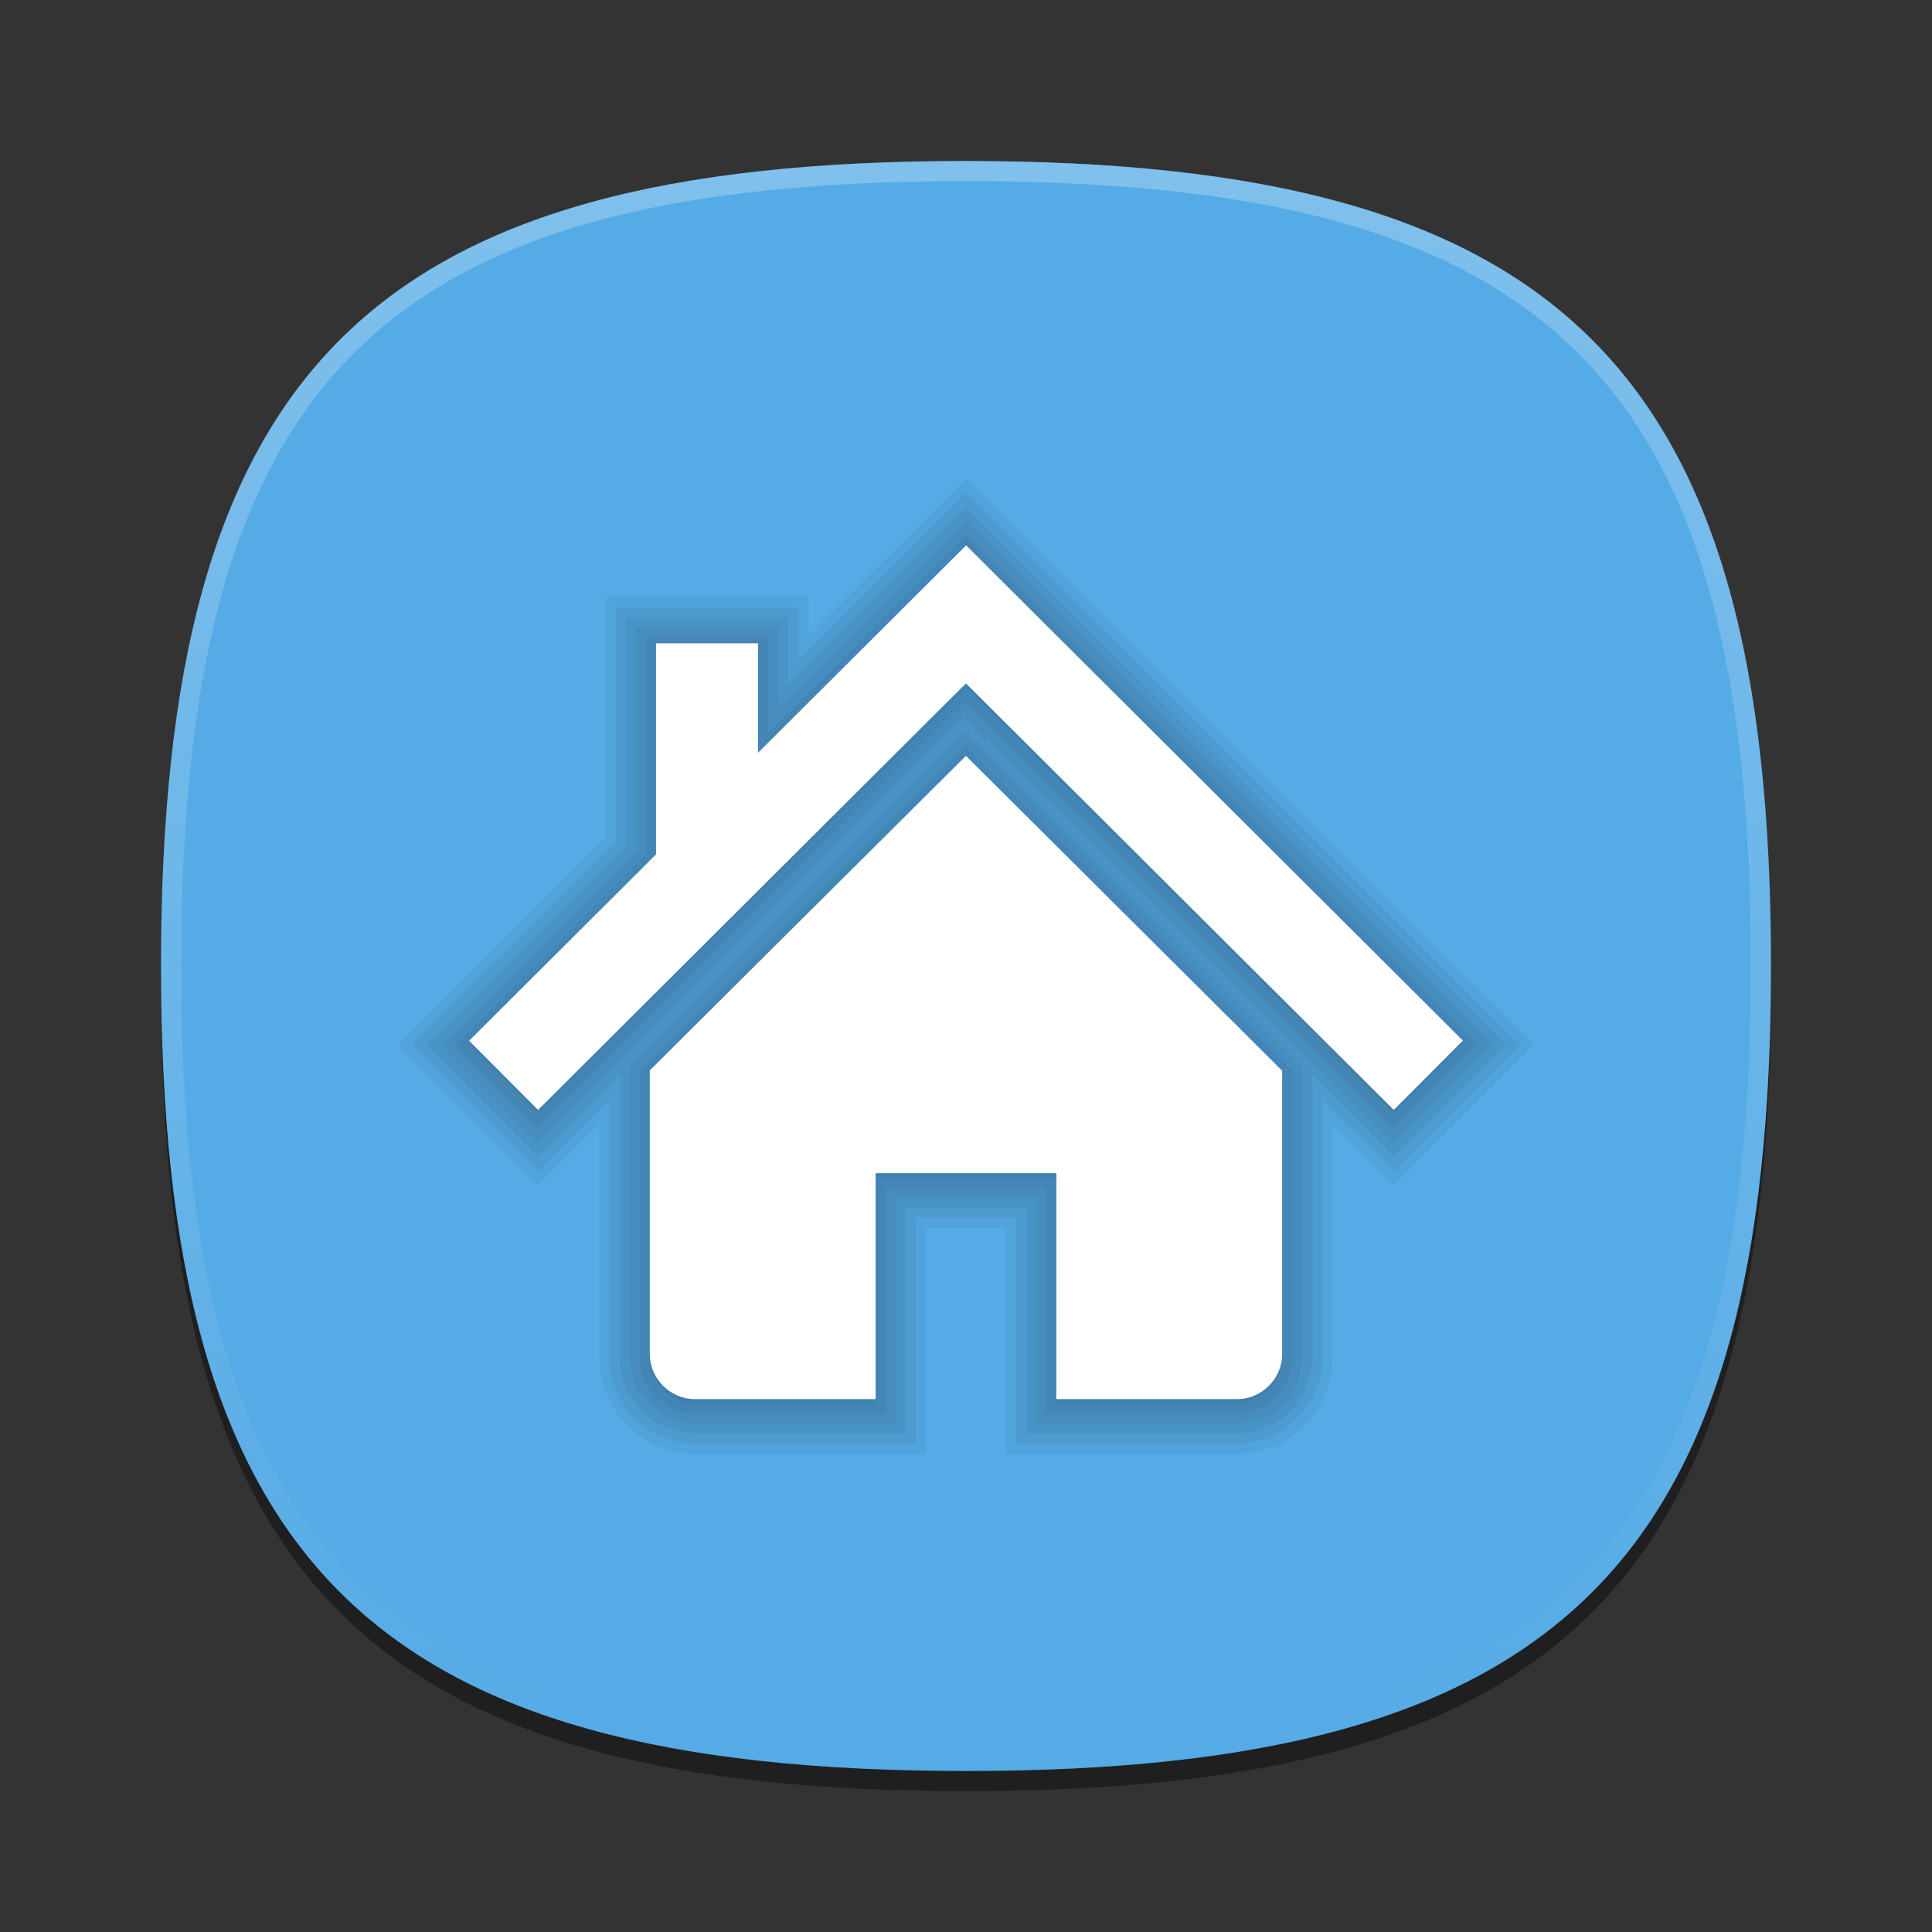 <?xml version="1.0" encoding="UTF-8"?>
<svg xmlns="http://www.w3.org/2000/svg" xmlns:xlink="http://www.w3.org/1999/xlink" baseProfile="tiny" contentScriptType="text/ecmascript" contentStyleType="text/css" height="96px" preserveAspectRatio="xMidYMid meet" version="1.1" viewBox="0 0 96 96" width="96px" x="0px" y="0px" zoomAndPan="magnify">
<rect x="0" y="0" width="96" height="96" fill="#333333" stroke="none"/>
<defs>
<linearGradient xlink:actuate="onLoad" xlink:show="other" xlink:type="simple">
<stop offset="0" stop-color="#55abe6" stop-opacity="1"/>
<stop offset="1" stop-color="#559ce6" stop-opacity="1"/>
</linearGradient>
<linearGradient gradientTransform="matrix(0,1,-1,0,96,0)" gradientUnits="userSpaceOnUse" id="linearGradient3802" x1="8" x2="88" xlink:actuate="onLoad" xlink:show="other" xlink:type="simple" y1="48" y2="48">
<stop offset="0" stop-color="#55abe6" stop-opacity="1"/>
<stop offset="1" stop-color="#55abe6" stop-opacity="1"/>
</linearGradient>
</defs>
<path d="M 88.0 49.0 C 88.0 78.633 77.637 89.0 48.0 89.0 C 18.365 89.0 8.0 78.633 8.0 49.0 C 8.0 19.365 18.365 9.0 48.0 9.0 C 77.637 9.0 88.0 19.365 88.0 49.0 z " fill-opacity="0.4"/>
<linearGradient gradientTransform="matrix(1 0 0 1 -601.801 -498.199)" gradientUnits="userSpaceOnUse" x1="649.801" x2="649.801" xlink:actuate="onLoad" xlink:show="other" xlink:type="simple" y1="506.199" y2="586.199">
<stop offset="0" stop-color="#a7b7c2"/>
<stop offset="1" stop-color="#555e70"/>
</linearGradient>
<path d="M 48.0 88.0 C 18.367 88.0 8.0 77.637 8.0 48.0 C 8.0 18.365 18.367 8.0 48.0 8.0 C 77.635 8.0 88.0 18.365 88.0 48.0 C 88.0 77.637 77.635 88.0 48.0 88.0 z " fill="url(#linearGradient3802)" fill-opacity="1"/>
<linearGradient gradientTransform="matrix(1 0 0 1 -601.801 -498.199)" gradientUnits="userSpaceOnUse" id="SVGID_2_" x1="649.801" x2="649.801" xlink:actuate="onLoad" xlink:show="other" xlink:type="simple" y1="506.453" y2="585.698">
<stop offset="0" stop-color="#ffffff"/>
<stop offset="1" stop-color="#ffffff" stop-opacity="0"/>
</linearGradient>
<path d="M 48.0 8.0 C 18.365 8.0 8.0 18.365 8.0 48.0 C 8.0 77.633 18.365 88.0 48.0 88.0 C 77.637 88.0 88.0 77.633 88.0 48.0 C 88.0 18.365 77.637 8.0 48.0 8.0 z M 48.0 87.0 C 18.842 87.0 9.0 77.158 9.0 48.0 C 9.0 18.842 18.842 9.0 48.0 9.0 C 77.158 9.0 87.0 18.842 87.0 48.0 C 87.0 77.158 77.158 87.0 48.0 87.0 z " fill="url(#SVGID_2_)" fill-opacity="0.25"/>
<rect fill="none" height="96" width="96"/>
<path d="M 49.989 72.225 L 49.989 61.004 L 46.01 61.004 L 46.01 72.225 L 34.531 72.225 C 31.916 72.225 29.788 70.097 29.788 67.481 L 29.788 55.846 L 26.731 58.893 L 19.775 51.916 L 30.097 41.624 L 30.097 29.671 L 40.163 29.671 L 40.163 31.591 L 48.005 23.775 L 76.224 51.906 L 69.26 58.89 L 66.211 55.851 L 66.211 67.48 C 66.211 70.096 64.083 72.224 61.468 72.224 L 49.989 72.224 z " fill-opacity="0.05" stroke-opacity="0.05"/>
<path d="M 50.489 71.725 L 50.489 60.504 L 45.51 60.504 L 45.51 71.725 L 34.531 71.725 C 32.191 71.725 30.288 69.821 30.288 67.481 L 30.288 54.642 L 26.732 58.186 L 20.482 51.918 L 30.597 41.832 L 30.597 30.171 L 39.663 30.171 L 39.663 32.796 L 48.005 24.482 L 75.517 51.909 L 69.259 58.184 L 65.711 54.648 L 65.711 67.48 C 65.711 69.82 63.808 71.724 61.468 71.724 L 50.489 71.724 z " fill-opacity="0.05" stroke-opacity="0.05"/>
<path d="M 50.989 71.225 L 50.989 60.004 L 45.01 60.004 L 45.01 71.225 L 34.531 71.225 C 32.467 71.225 30.788 69.545 30.788 67.481 L 30.788 53.438 L 26.733 57.479 L 21.189 51.918 L 31.097 42.04 L 31.097 30.671 L 39.163 30.671 L 39.163 34.0 L 48.005 25.187 L 74.81 51.908 L 69.258 57.476 L 65.211 53.443 L 65.211 67.48 C 65.211 69.544 63.532 71.224 61.468 71.224 L 50.989 71.224 z " fill-opacity="0.05" stroke-opacity="0.05"/>
<path d="M 51.489 70.725 L 51.489 59.504 L 44.51 59.504 L 44.51 70.725 L 34.531 70.725 C 32.743 70.725 31.288 69.27 31.288 67.481 L 31.288 52.977 L 47.983 36.368 L 48.704 37.056 L 64.712 52.996 L 64.712 67.48 C 64.712 69.269 63.257 70.724 61.469 70.724 L 51.489 70.724 z M 21.896 51.92 L 31.597 42.247 L 31.597 31.171 L 38.663 31.171 L 38.663 35.204 L 48.005 25.893 L 74.104 51.91 L 69.258 56.769 L 48.996 36.571 L 48.996 36.879 L 47.94 35.65 L 47.005 36.585 L 47.005 36.565 L 26.734 56.771 L 21.896 51.92 z " fill-opacity="0.05" stroke-opacity="0.05"/>
<path d="M 51.989 70.225 L 51.989 59.004 L 44.01 59.004 L 44.01 70.225 L 34.531 70.225 C 33.018 70.225 31.788 68.995 31.788 67.481 L 31.788 53.186 L 47.99 37.066 L 48.358 37.418 L 64.212 53.205 L 64.212 67.48 C 64.212 68.994 62.982 70.224 61.469 70.224 L 51.989 70.224 z M 22.604 51.92 L 32.098 42.455 L 32.098 31.671 L 38.164 31.671 L 38.164 36.408 L 48.006 26.599 L 73.396 51.91 L 69.256 56.062 L 48.496 35.367 L 48.496 35.53 L 47.969 34.916 L 47.506 35.379 L 47.506 35.362 L 26.735 56.064 L 22.604 51.92 z " fill-opacity="0.05" stroke-opacity="0.05"/>
<path d="M 48.006 27.305 L 37.664 37.612 L 37.664 32.171 L 32.598 32.171 L 32.598 42.662 C 29.432 45.818 23.311 51.922 23.311 51.922 L 26.737 55.358 L 47.99 34.172 L 47.996 34.179 L 47.996 33.808 L 47.999 33.808 L 47.999 34.179 L 48.006 34.172 L 69.256 55.356 L 72.69 51.913 L 48.006 27.305 z M 47.998 37.778 L 47.995 37.778 L 47.989 37.772 L 32.288 53.393 L 32.288 67.48 C 32.288 68.714 33.299 69.724 34.531 69.724 L 43.51 69.724 L 43.51 58.504 L 52.489 58.504 L 52.489 69.725 L 61.468 69.725 C 62.699 69.725 63.711 68.715 63.711 67.481 L 63.711 53.412 L 48.005 37.772 L 47.998 37.778 z " fill-opacity="0.05" stroke-opacity="0.05"/>
<linearGradient gradientTransform="matrix(1 0 0 -1 -300.9 -120.6)" gradientUnits="userSpaceOnUse" x1="348.9" x2="348.9" xlink:actuate="onLoad" xlink:show="other" xlink:type="simple" y1="-190.119" y2="-147.699">
<stop offset="0" stop-color="#d0cbc5"/>
<stop offset="0.503" stop-color="#fafcef"/>
<stop offset="0.969" stop-color="#ffffff"/>
<stop offset="1" stop-color="#ffffff"/>
</linearGradient>
<path d="M 48.006 27.099 L 37.664 37.406 L 37.664 31.965 L 32.598 31.965 L 32.598 42.456 C 29.432 45.612 23.311 51.715 23.311 51.715 L 26.737 55.153 L 47.99 33.966 L 47.996 33.973 L 47.996 33.602 L 47.999 33.602 L 47.999 33.973 L 48.006 33.966 L 69.256 55.151 L 72.69 51.706 L 48.006 27.099 z M 47.998 37.572 L 47.995 37.572 L 47.989 37.566 L 32.288 53.188 L 32.288 67.274 C 32.288 68.508 33.299 69.52 34.531 69.52 L 43.51 69.52 L 43.51 58.297 L 52.489 58.297 L 52.489 69.52 L 61.468 69.52 C 62.699 69.52 63.711 68.508 63.711 67.274 L 63.711 53.205 L 48.006 37.566 L 47.998 37.572 z " fill="#ffffff" fill-opacity="1"/>
</svg>
